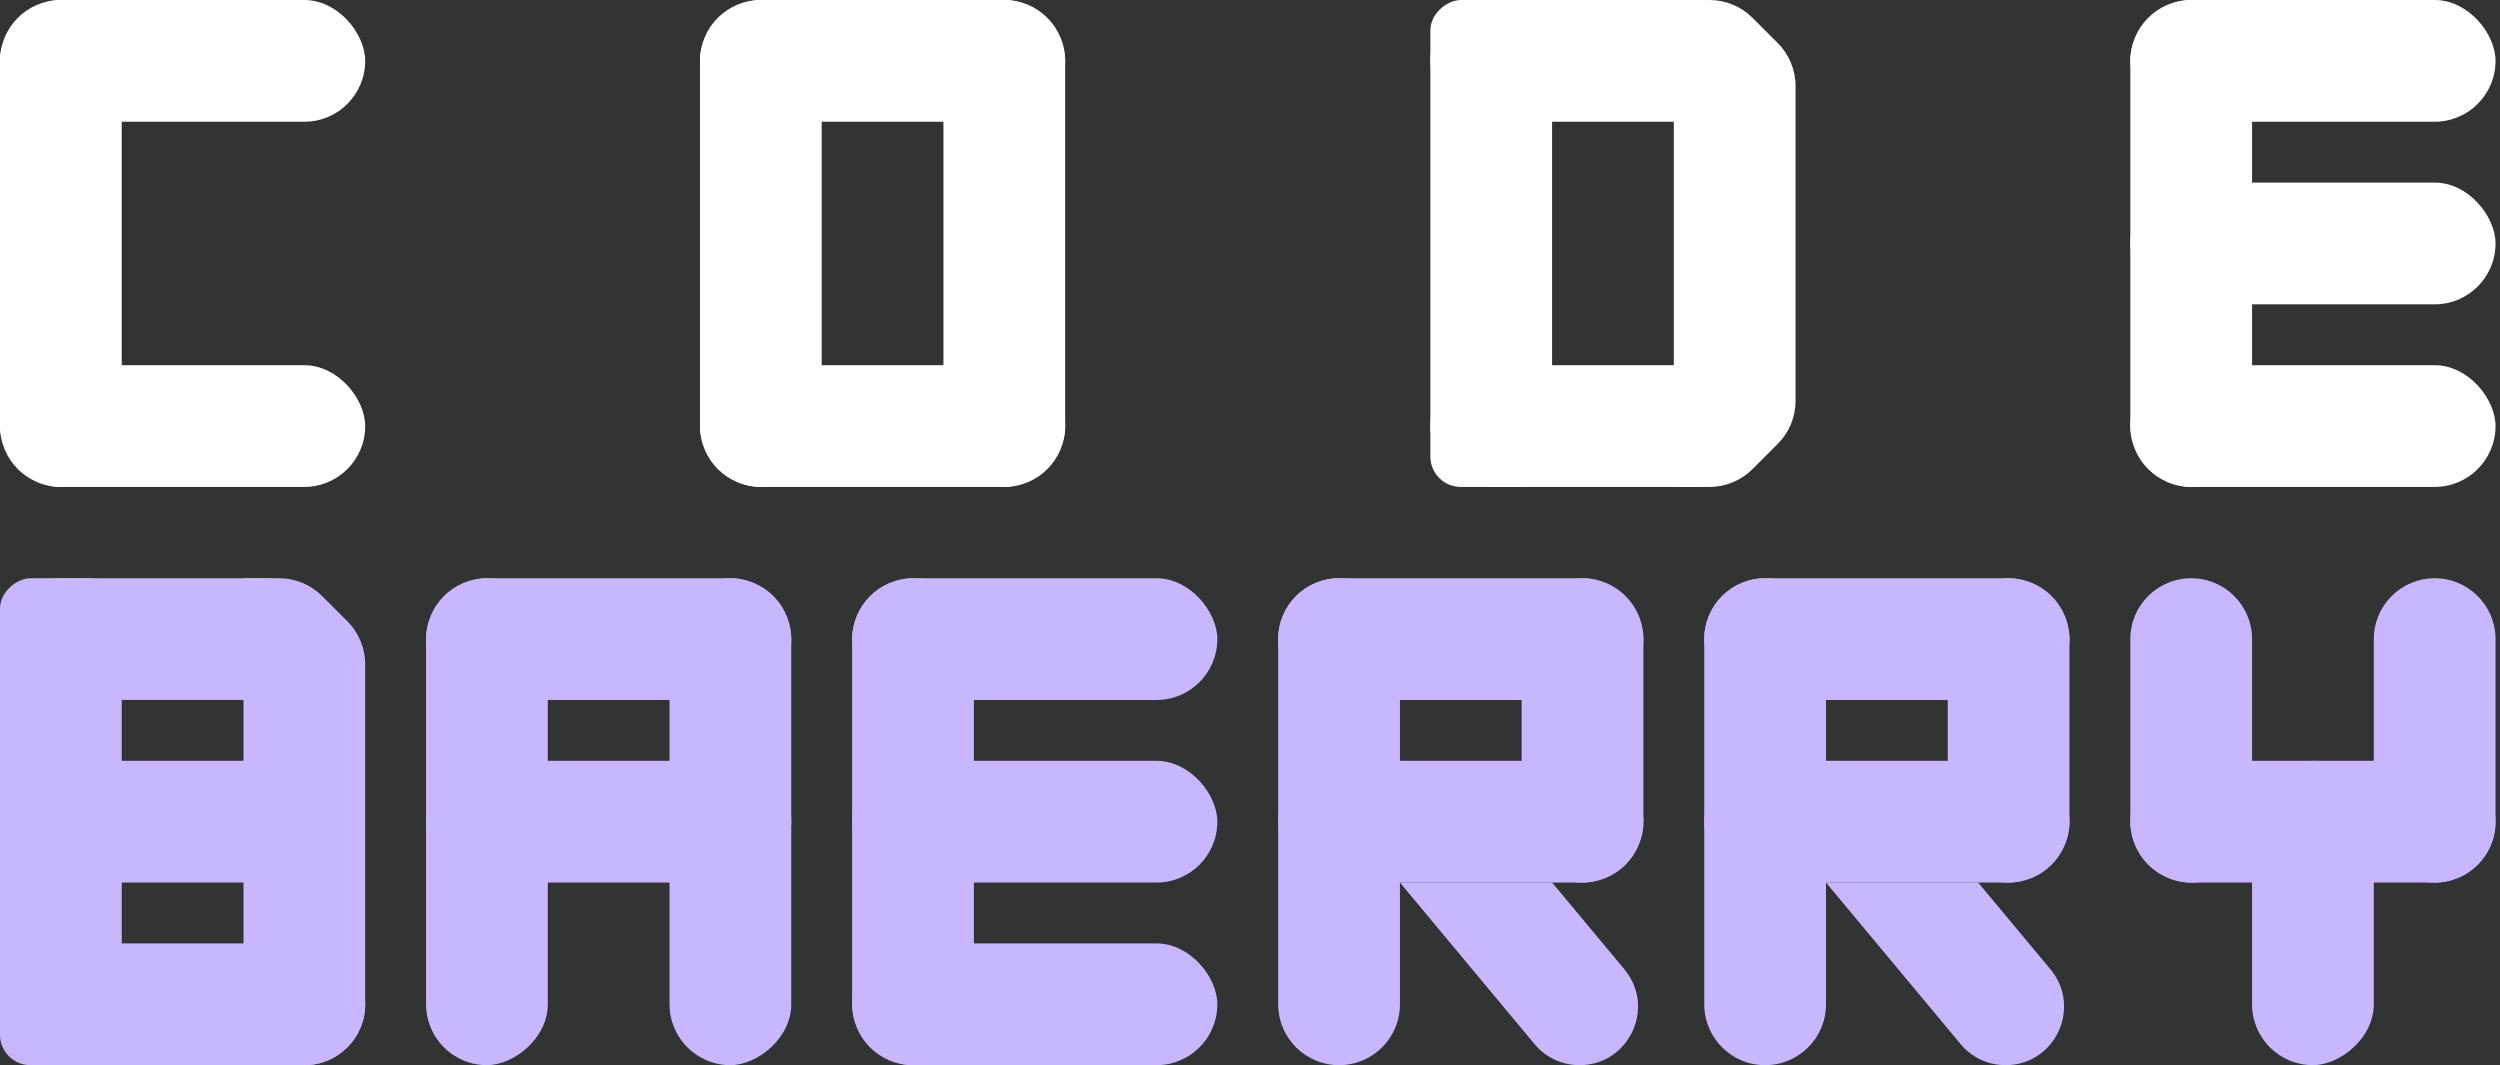 <svg width="399" height="170" viewBox="0 0 399 170" fill="none" xmlns="http://www.w3.org/2000/svg">
<rect x="0" y="0" width="399" height="170" fill="#333333" stroke="none"/>
<rect width="58.286" height="19.429" rx="9.714" fill="white"/>
<rect x="19.429" width="77.714" height="19.429" rx="9.714" transform="rotate(90 19.429 0)" fill="white"/>
<rect x="58.286" y="77.714" width="58.286" height="19.429" rx="9.714" transform="rotate(-180 58.286 77.714)" fill="white"/>
<rect x="272" y="92.286" width="58.286" height="19.429" rx="9.714" fill="#C8B7FF"/>
<rect x="272" y="121.428" width="58.286" height="19.429" rx="9.714" fill="#C8B7FF"/>
<path d="M281.714 92.286C287.079 92.286 291.429 96.635 291.429 102L291.429 160.286C291.429 165.651 287.079 170 281.714 170V170C276.349 170 272 165.651 272 160.286L272 102C272 96.635 276.349 92.286 281.714 92.286V92.286Z" fill="#C8B7FF"/>
<rect x="330.286" y="92.286" width="48.571" height="19.429" rx="9.714" transform="rotate(90 330.286 92.286)" fill="#C8B7FF"/>
<path d="M315.714 140.857L327.25 154.7C332.313 160.776 327.992 170 320.083 170V170C317.315 170 314.69 168.77 312.917 166.644L291.429 140.857L315.714 140.857Z" fill="#C8B7FF"/>
<rect x="204" y="92.286" width="58.286" height="19.429" rx="9.714" fill="#C8B7FF"/>
<rect x="204" y="121.428" width="58.286" height="19.429" rx="9.714" fill="#C8B7FF"/>
<path d="M213.714 92.286C219.079 92.286 223.429 96.635 223.429 102L223.429 160.286C223.429 165.651 219.079 170 213.714 170V170C208.349 170 204 165.651 204 160.286L204 102C204 96.635 208.349 92.286 213.714 92.286V92.286Z" fill="#C8B7FF"/>
<rect x="262.286" y="92.286" width="48.571" height="19.429" rx="9.714" transform="rotate(90 262.286 92.286)" fill="#C8B7FF"/>
<path d="M247.714 140.857L259.25 154.7C264.313 160.776 259.992 170 252.083 170V170C249.315 170 246.69 168.77 244.917 166.644L223.429 140.857L247.714 140.857Z" fill="#C8B7FF"/>
<rect x="340" y="121.428" width="58.286" height="19.429" rx="9.714" fill="#C8B7FF"/>
<path d="M388.572 92.286C393.937 92.286 398.286 96.635 398.286 102L398.286 131.143C398.286 136.508 393.937 140.857 388.572 140.857V140.857C383.207 140.857 378.858 136.508 378.858 131.143L378.858 102C378.858 96.635 383.207 92.286 388.572 92.286V92.286Z" fill="#C8B7FF"/>
<path d="M349.714 92.286C355.079 92.286 359.429 96.635 359.429 102L359.429 131.143C359.429 136.508 355.079 140.857 349.714 140.857V140.857C344.349 140.857 340 136.508 340 131.143L340 102C340 96.635 344.349 92.286 349.714 92.286V92.286Z" fill="#C8B7FF"/>
<rect x="378.857" y="121.428" width="48.571" height="19.429" rx="9.714" transform="rotate(90 378.857 121.428)" fill="#C8B7FF"/>
<rect x="111.715" width="58.286" height="19.429" rx="9.714" fill="white"/>
<rect x="131.144" width="77.714" height="19.429" rx="9.714" transform="rotate(90 131.144 0)" fill="white"/>
<rect x="170.001" width="77.714" height="19.429" rx="9.714" transform="rotate(90 170.001 0)" fill="white"/>
<rect x="170.001" y="77.714" width="58.286" height="19.429" rx="9.714" transform="rotate(-180 170.001 77.714)" fill="white"/>
<rect x="68" y="92.286" width="58.286" height="19.429" rx="9.714" fill="#C8B7FF"/>
<rect x="87.429" y="92.286" width="77.714" height="19.429" rx="9.714" transform="rotate(90 87.429 92.286)" fill="#C8B7FF"/>
<rect x="126.286" y="92.286" width="77.714" height="19.429" rx="9.714" transform="rotate(90 126.286 92.286)" fill="#C8B7FF"/>
<rect x="126.286" y="140.857" width="58.286" height="19.429" rx="9.714" transform="rotate(-180 126.286 140.857)" fill="#C8B7FF"/>
<path d="M228.285 9.714C228.285 4.349 232.634 0 237.999 0H270.853C274.532 0 277.896 2.079 279.542 5.37V5.37C282.771 11.829 278.074 19.429 270.853 19.429H237.999C232.634 19.429 228.285 15.079 228.285 9.714V9.714Z" fill="white"/>
<rect x="247.714" width="77.714" height="19.429" rx="4.857" transform="rotate(90 247.714 0)" fill="white"/>
<path d="M283.726 6.869C285.548 8.691 286.571 11.162 286.571 13.738L286.571 63.976C286.571 66.553 285.548 69.023 283.726 70.845L279.702 74.869C277.88 76.691 275.41 77.714 272.833 77.714L267.143 77.714L267.143 -4.24625e-07L272.833 -4.24625e-07C275.41 -4.24625e-07 277.88 1.023 279.702 2.845L283.726 6.869Z" fill="white"/>
<path d="M279.542 72.344C277.896 75.635 274.533 77.714 270.853 77.714L238 77.714C232.635 77.714 228.286 73.365 228.286 68V68C228.286 62.635 232.635 58.286 238 58.286L270.853 58.286C278.075 58.286 282.771 65.885 279.542 72.344V72.344Z" fill="white"/>
<path d="M0 102C0 96.635 4.349 92.286 9.714 92.286H42.568C46.247 92.286 49.611 94.365 51.256 97.656V97.656C54.486 104.115 49.789 111.714 42.568 111.714H9.714C4.349 111.714 0 107.365 0 102V102Z" fill="#C8B7FF"/>
<path d="M0 131.143C0 125.778 4.349 121.428 9.714 121.428H42.568C46.247 121.428 49.611 123.507 51.256 126.798V126.798C54.486 133.257 49.789 140.857 42.568 140.857H9.714C4.349 140.857 0 136.508 0 131.143V131.143Z" fill="#C8B7FF"/>
<rect x="19.429" y="92.286" width="77.714" height="19.429" rx="4.857" transform="rotate(90 19.429 92.286)" fill="#C8B7FF"/>
<path d="M55.441 99.155C57.263 100.976 58.286 103.447 58.286 106.024L58.286 150.571L58.286 160.286C58.286 165.651 53.937 170 48.572 170V170C43.207 170 38.858 165.651 38.858 160.286L38.858 92.286L44.548 92.286C47.124 92.286 49.595 93.309 51.417 95.131L55.441 99.155Z" fill="#C8B7FF"/>
<path d="M58.286 160.286C58.286 165.651 53.937 170 48.572 170L9.715 170C4.35 170 0 165.651 0 160.286V160.286C0 154.921 4.35 150.571 9.715 150.571L48.572 150.571C53.937 150.571 58.286 154.921 58.286 160.286V160.286Z" fill="#C8B7FF"/>
<rect x="340" width="58.286" height="19.429" rx="9.714" fill="white"/>
<rect x="340" y="29.143" width="58.286" height="19.429" rx="9.714" fill="white"/>
<rect x="359.429" width="77.714" height="19.429" rx="9.714" transform="rotate(90 359.429 0)" fill="white"/>
<rect x="398.286" y="77.714" width="58.286" height="19.429" rx="9.714" transform="rotate(-180 398.286 77.714)" fill="white"/>
<rect x="136" y="92.286" width="58.286" height="19.429" rx="9.714" fill="#C8B7FF"/>
<rect x="136" y="121.428" width="58.286" height="19.429" rx="9.714" fill="#C8B7FF"/>
<rect x="155.429" y="92.286" width="77.714" height="19.429" rx="9.714" transform="rotate(90 155.429 92.286)" fill="#C8B7FF"/>
<rect x="194.286" y="170" width="58.286" height="19.429" rx="9.714" transform="rotate(-180 194.286 170)" fill="#C8B7FF"/>
</svg>
